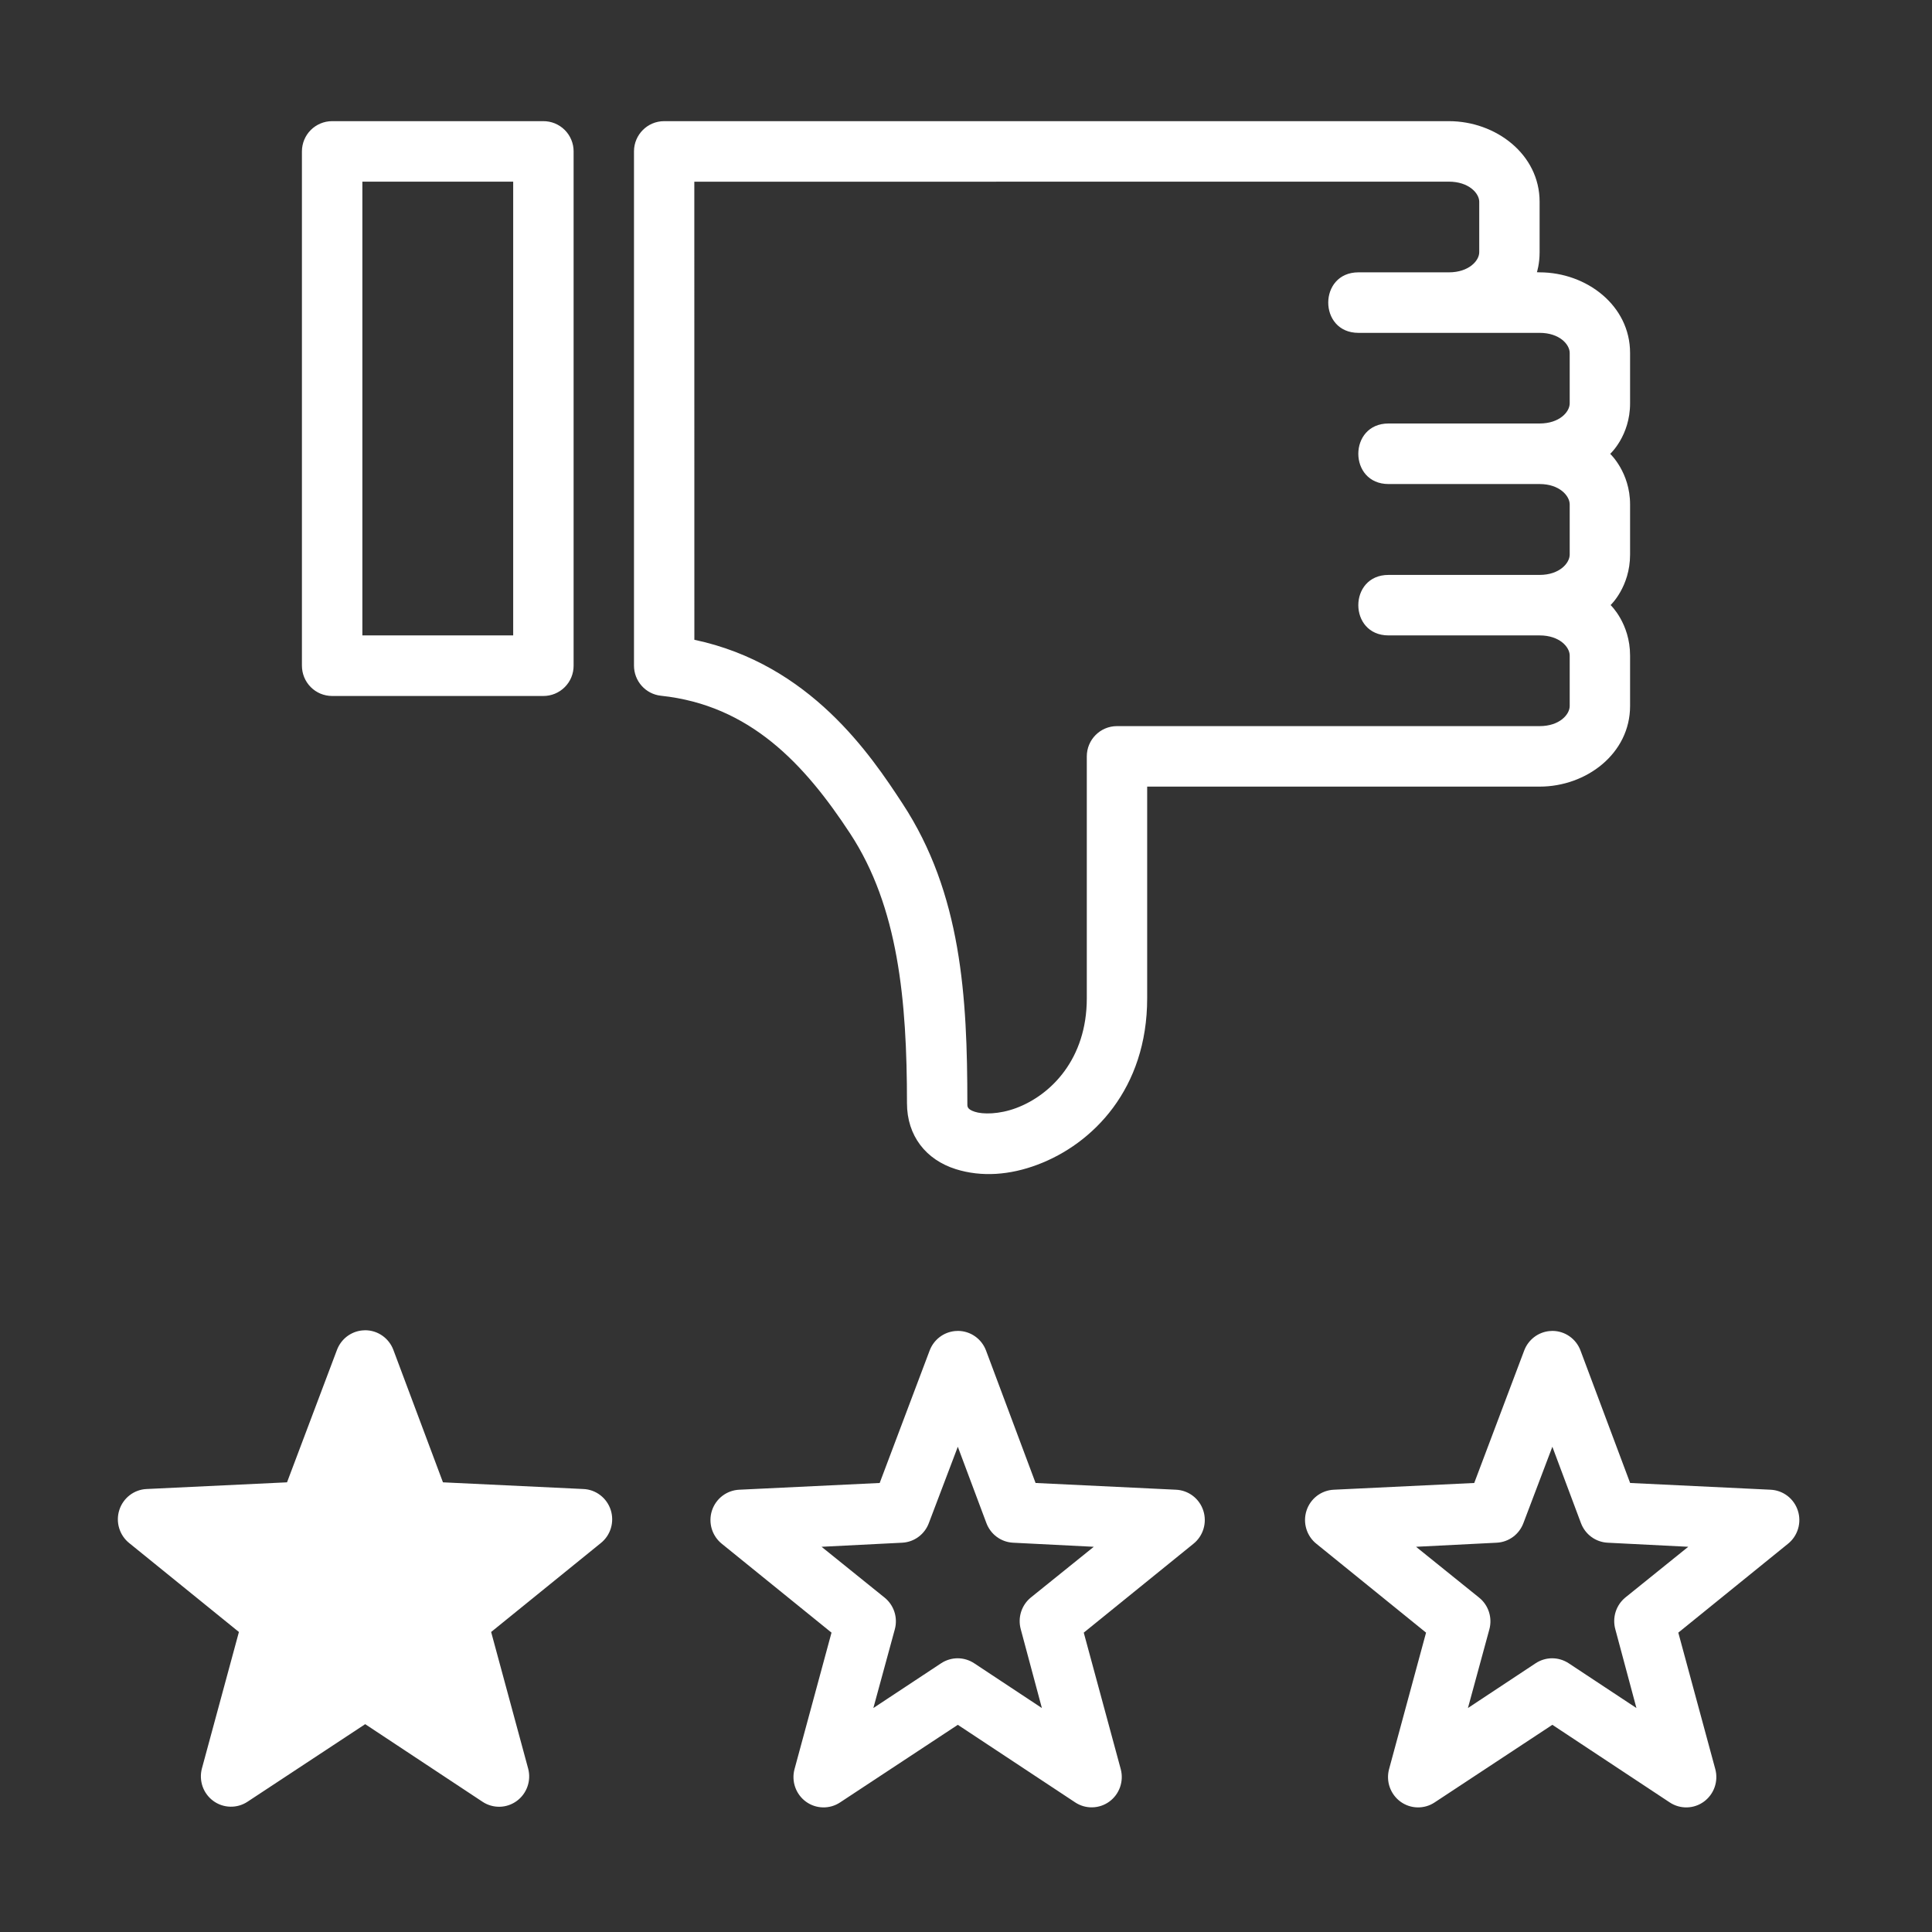<svg width="80" height="80" viewBox="0 0 80 80" fill="none" xmlns="http://www.w3.org/2000/svg">
<rect x="0" y="0" width="80" height="80" fill="#333333" stroke="none"/>
<g clip-path="url(#clip0_73_1085)">
<path d="M13.748 5.017C13.418 5.018 13.102 5.15 12.868 5.384C12.635 5.617 12.504 5.934 12.502 6.264V27.559C12.502 27.724 12.533 27.887 12.595 28.04C12.657 28.192 12.749 28.331 12.864 28.448C12.98 28.565 13.117 28.658 13.269 28.722C13.421 28.785 13.583 28.818 13.748 28.819H22.495C22.66 28.82 22.824 28.788 22.977 28.725C23.13 28.662 23.269 28.569 23.386 28.452C23.503 28.335 23.596 28.196 23.659 28.042C23.721 27.889 23.753 27.725 23.752 27.559V6.264C23.752 6.1 23.719 5.937 23.655 5.785C23.592 5.633 23.499 5.495 23.382 5.379C23.265 5.263 23.127 5.172 22.974 5.109C22.822 5.047 22.659 5.016 22.495 5.017H13.748ZM27.497 5.017C26.811 5.019 26.255 5.576 26.252 6.264V27.559C26.251 28.2 26.732 28.741 27.368 28.809C31.056 29.2 33.314 31.635 35.203 34.515C37.193 37.549 37.556 41.408 37.556 45.683C37.556 47.03 38.341 48.022 39.575 48.411C40.112 48.58 40.674 48.641 41.243 48.607C41.812 48.572 42.388 48.443 42.961 48.227C45.256 47.366 47.502 45.085 47.502 41.338V32.572H63.752C65.696 32.572 67.498 31.198 67.498 29.235V27.143C67.498 25.817 66.692 25.054 66.692 25.054C66.692 25.054 67.498 24.299 67.498 22.965V20.885C67.498 19.559 66.675 18.793 66.675 18.793C66.675 18.793 67.498 18.043 67.498 16.704V14.614C67.498 12.651 65.696 11.278 63.752 11.277L63.64 11.272C63.64 11.272 63.752 10.934 63.752 10.445V8.354C63.752 6.39 61.939 5.017 59.995 5.017H27.497ZM15.005 7.522H21.25V26.311H15.005V7.522ZM59.995 7.522C60.821 7.522 61.252 8.004 61.252 8.354V10.445C61.252 10.795 60.822 11.277 59.995 11.277H56.25C54.583 11.277 54.583 13.783 56.25 13.783H59.995H63.752C64.579 13.783 64.998 14.265 64.998 14.614V16.704C64.998 17.053 64.579 17.535 63.752 17.536H57.505H57.495C55.828 17.536 55.828 20.043 57.495 20.043H57.505H63.752C64.579 20.043 64.998 20.536 64.998 20.885V22.965C64.998 23.314 64.579 23.806 63.752 23.806H57.505H57.495C55.828 23.806 55.828 26.311 57.495 26.311H57.505H63.752C64.579 26.311 64.998 26.794 64.998 27.143V29.235C64.998 29.584 64.579 30.067 63.752 30.067H46.248C45.557 30.069 45 30.632 45.002 31.324V41.338C45.002 43.855 43.514 45.342 42.085 45.879C41.728 46.013 41.38 46.08 41.079 46.099C40.778 46.118 40.525 46.09 40.361 46.035C40.033 45.927 40.056 45.811 40.056 45.683C40.056 41.279 39.814 36.998 37.373 33.277C36.054 31.262 33.547 27.504 28.752 26.492L28.75 7.524C39.165 7.523 49.58 7.522 59.995 7.522ZM15.132 55.083C15.088 55.083 15.044 55.085 15 55.09C14.769 55.112 14.549 55.2 14.364 55.341C14.18 55.483 14.038 55.674 13.955 55.892L11.885 61.38L6.074 61.657C5.82 61.667 5.575 61.756 5.372 61.912C5.17 62.067 5.019 62.281 4.941 62.525C4.862 62.769 4.86 63.031 4.934 63.276C5.008 63.522 5.154 63.739 5.354 63.898L9.893 67.577L8.359 73.234C8.295 73.479 8.306 73.738 8.39 73.978C8.475 74.217 8.629 74.424 8.833 74.573C9.037 74.722 9.281 74.805 9.533 74.811C9.785 74.818 10.033 74.747 10.244 74.609L15.122 71.394L19.983 74.609C20.194 74.748 20.442 74.819 20.695 74.814C20.947 74.808 21.191 74.725 21.396 74.576C21.601 74.427 21.755 74.219 21.84 73.979C21.925 73.739 21.935 73.479 21.87 73.234L20.337 67.577L24.875 63.898C25.075 63.739 25.222 63.522 25.296 63.276C25.369 63.031 25.367 62.769 25.289 62.525C25.21 62.281 25.06 62.067 24.857 61.912C24.654 61.756 24.41 61.667 24.155 61.657L18.342 61.38L16.287 55.892C16.197 55.656 16.039 55.452 15.833 55.308C15.627 55.163 15.383 55.085 15.132 55.083ZM39.67 55.11C39.626 55.11 39.582 55.112 39.538 55.117C39.308 55.14 39.088 55.227 38.904 55.369C38.72 55.511 38.579 55.701 38.496 55.919L36.426 61.407L30.613 61.686C30.358 61.697 30.114 61.786 29.911 61.941C29.708 62.096 29.558 62.31 29.479 62.554C29.401 62.798 29.398 63.06 29.472 63.306C29.546 63.551 29.693 63.768 29.892 63.927L34.431 67.604L32.898 73.261C32.833 73.506 32.843 73.766 32.928 74.006C33.013 74.245 33.167 74.454 33.372 74.603C33.577 74.752 33.821 74.835 34.074 74.84C34.326 74.846 34.574 74.775 34.785 74.635L39.661 71.421L44.524 74.635C44.735 74.774 44.983 74.845 45.235 74.838C45.486 74.832 45.731 74.749 45.935 74.6C46.139 74.451 46.293 74.244 46.378 74.004C46.462 73.765 46.473 73.506 46.409 73.261L44.876 67.604L49.414 63.927C49.614 63.768 49.76 63.551 49.834 63.306C49.908 63.06 49.906 62.798 49.827 62.554C49.749 62.31 49.598 62.096 49.396 61.941C49.193 61.786 48.948 61.697 48.694 61.686L42.881 61.407L40.828 55.919C40.738 55.683 40.58 55.478 40.373 55.334C40.167 55.19 39.922 55.111 39.67 55.11V55.11ZM64.29 55.11C64.246 55.11 64.201 55.112 64.158 55.117C63.927 55.14 63.707 55.227 63.523 55.369C63.339 55.511 63.198 55.701 63.115 55.919L61.045 61.407L55.232 61.686C54.978 61.697 54.733 61.786 54.53 61.941C54.328 62.096 54.177 62.31 54.099 62.554C54.02 62.798 54.018 63.06 54.092 63.306C54.165 63.551 54.312 63.768 54.512 63.927L59.05 67.604L57.517 73.261C57.452 73.506 57.462 73.766 57.547 74.006C57.632 74.245 57.787 74.454 57.991 74.603C58.196 74.752 58.44 74.835 58.693 74.84C58.945 74.846 59.193 74.775 59.404 74.635L64.28 71.421L69.141 74.635C69.352 74.775 69.6 74.846 69.852 74.84C70.105 74.835 70.349 74.752 70.554 74.603C70.758 74.454 70.913 74.245 70.998 74.006C71.082 73.766 71.093 73.506 71.028 73.261L69.495 67.604L74.033 63.927C74.233 63.768 74.379 63.551 74.453 63.306C74.527 63.06 74.525 62.798 74.446 62.554C74.368 62.31 74.217 62.096 74.015 61.941C73.812 61.786 73.567 61.697 73.313 61.686L67.5 61.407L65.444 55.919C65.355 55.683 65.197 55.479 64.991 55.335C64.785 55.19 64.54 55.112 64.29 55.11V55.11ZM39.661 59.907L40.842 63.061C40.927 63.291 41.076 63.492 41.272 63.637C41.468 63.783 41.703 63.867 41.946 63.88L45.291 64.049L42.683 66.151C42.494 66.305 42.355 66.512 42.281 66.745C42.207 66.979 42.203 67.229 42.268 67.465L43.142 70.726L40.337 68.871C40.134 68.738 39.897 68.666 39.654 68.666C39.412 68.666 39.175 68.738 38.972 68.871L36.164 70.726L37.053 67.465C37.117 67.228 37.111 66.977 37.035 66.743C36.959 66.51 36.817 66.304 36.626 66.151L34.019 64.049L37.361 63.88C37.604 63.867 37.838 63.783 38.034 63.637C38.23 63.492 38.38 63.291 38.464 63.061L39.661 59.907ZM64.28 59.907L65.461 63.061C65.546 63.291 65.695 63.492 65.891 63.637C66.088 63.783 66.322 63.867 66.565 63.88L69.907 64.049L67.3 66.151C67.112 66.306 66.972 66.512 66.899 66.746C66.826 66.979 66.822 67.229 66.887 67.465L67.761 70.726L64.954 68.871C64.751 68.738 64.514 68.666 64.271 68.666C64.029 68.666 63.792 68.738 63.589 68.871L60.784 70.726L61.672 67.465C61.736 67.227 61.729 66.976 61.653 66.743C61.577 66.509 61.434 66.303 61.243 66.151L58.635 64.049L61.98 63.88C62.223 63.867 62.457 63.783 62.654 63.637C62.85 63.492 62.999 63.291 63.084 63.061L64.28 59.907Z" fill="white"/>
</g>
<defs>
<clipPath id="clip0_73_1085">
<rect width="80" height="80" fill="white"/>
</clipPath>
</defs>
</svg>
